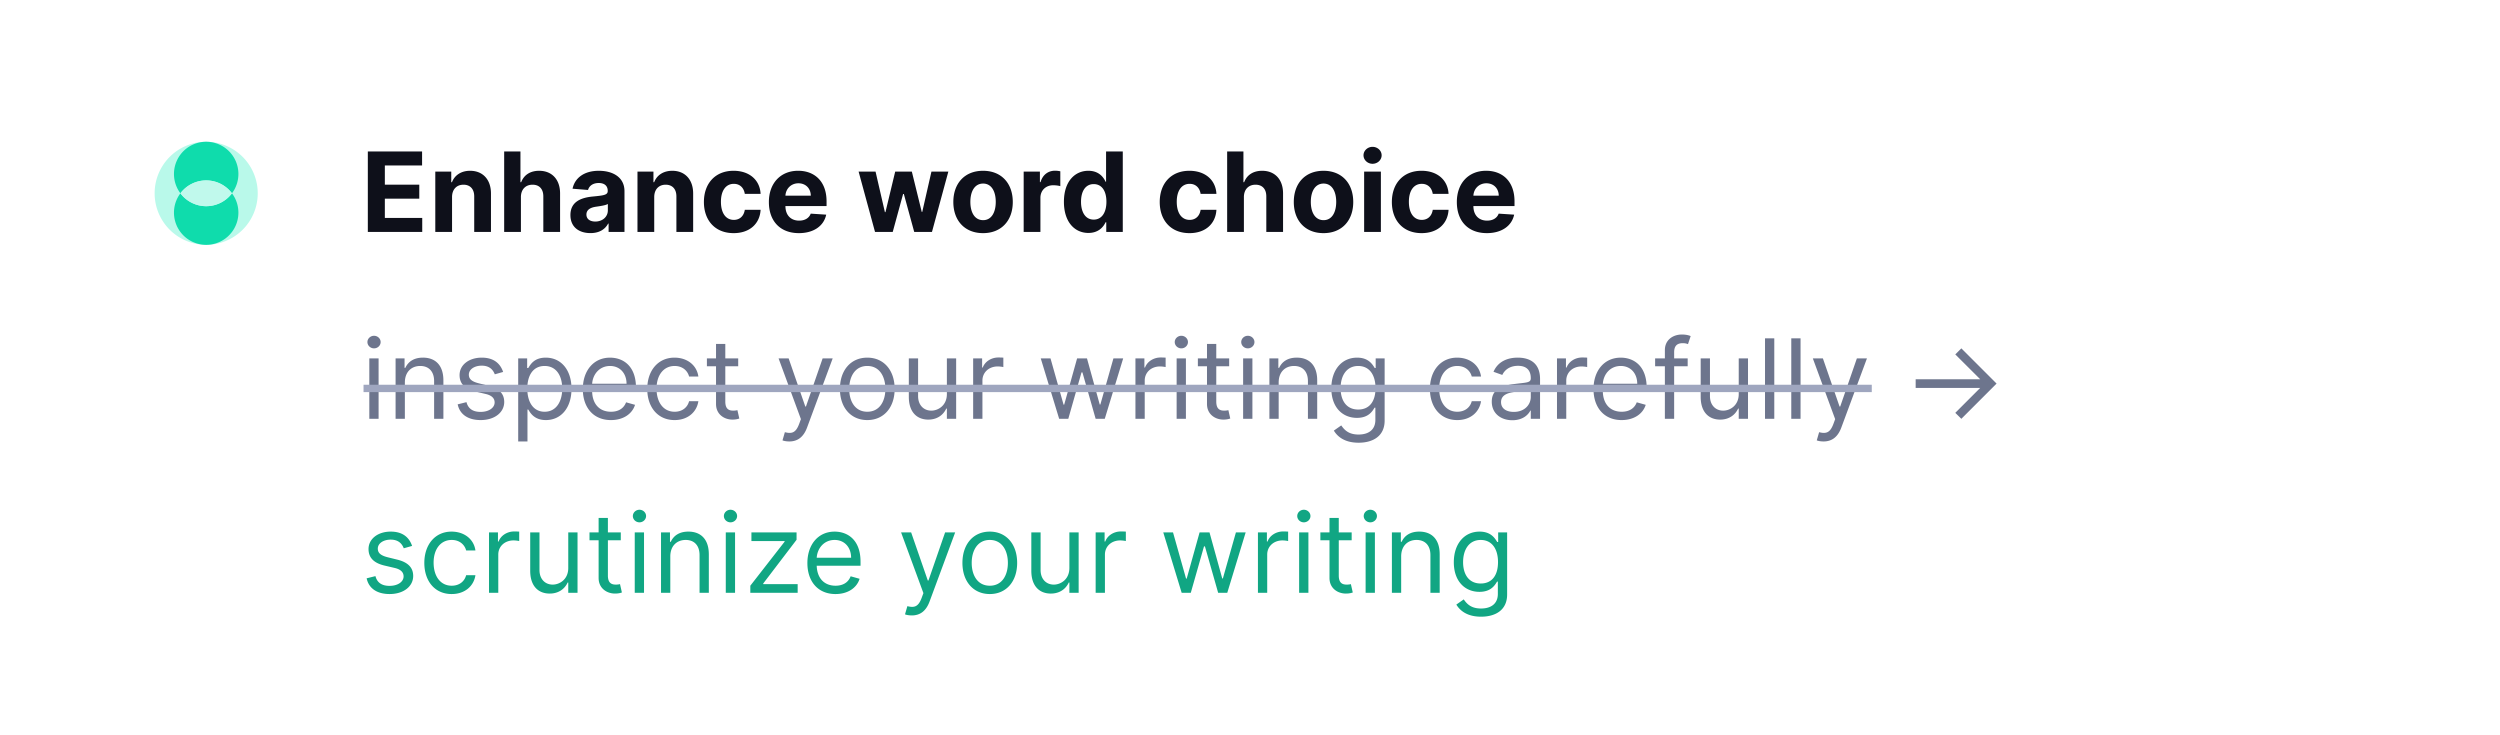 <svg width="388" height="114" viewBox="0 0 388 114" fill="none" xmlns="http://www.w3.org/2000/svg"><rect width="388" height="114" rx="10" fill="#fff"/><path d="M57.086 36h8.445v-2.178h-5.803v-2.984h5.345V28.66h-5.345v-2.978h5.779v-2.178h-8.42V36zm13.072-5.418c.006-1.209.726-1.916 1.775-1.916 1.044 0 1.672.683 1.666 1.83V36h2.6v-5.968c0-2.184-1.282-3.526-3.235-3.526-1.39 0-2.398.683-2.819 1.775h-.11v-1.653h-2.477V36h2.6v-5.418zm10.688 0c.006-1.209.745-1.916 1.806-1.916 1.056 0 1.678.677 1.672 1.83V36h2.6v-5.968c.006-2.196-1.288-3.526-3.24-3.526-1.422 0-2.374.67-2.801 1.775h-.11v-4.777h-2.526V36h2.6v-5.418zm10.796 5.595c1.385 0 2.282-.604 2.74-1.477h.073V36h2.465v-6.321c0-2.234-1.892-3.173-3.978-3.173-2.246 0-3.722 1.074-4.082 2.782l2.404.195c.177-.622.732-1.08 1.665-1.08.885 0 1.391.446 1.391 1.215v.036c0 .604-.64.684-2.27.842-1.854.171-3.52.793-3.52 2.886 0 1.855 1.324 2.795 3.112 2.795zm.744-1.794c-.799 0-1.373-.372-1.373-1.086 0-.732.605-1.092 1.52-1.22.567-.08 1.495-.214 1.806-.421v.994c0 .983-.812 1.733-1.953 1.733zm9.15-3.801c.006-1.209.726-1.916 1.775-1.916 1.044 0 1.672.683 1.666 1.83V36h2.6v-5.968c0-2.184-1.282-3.526-3.234-3.526-1.392 0-2.398.683-2.819 1.775h-.11v-1.653h-2.478V36h2.6v-5.418zm12.324 5.601c2.496 0 4.064-1.464 4.186-3.618h-2.453c-.153 1-.812 1.562-1.703 1.562-1.214 0-2.001-1.02-2.001-2.813 0-1.77.793-2.782 2.001-2.782.952 0 1.562.628 1.703 1.561h2.453c-.11-2.166-1.752-3.587-4.198-3.587-2.844 0-4.601 1.97-4.601 4.845 0 2.849 1.727 4.832 4.613 4.832zm10.121 0c2.319 0 3.881-1.129 4.247-2.868l-2.404-.158c-.262.714-.934 1.086-1.8 1.086-1.3 0-2.124-.86-2.124-2.258v-.006h6.383v-.714c0-3.185-1.928-4.76-4.406-4.76-2.758 0-4.545 1.96-4.545 4.852 0 2.971 1.763 4.826 4.649 4.826zm-2.081-5.815c.055-1.068.867-1.922 2.02-1.922 1.129 0 1.91.805 1.916 1.922H121.9zM135.805 36h2.746l1.61-5.894h.116L141.888 36h2.752l2.545-9.372h-2.624l-1.428 6.26h-.079l-1.538-6.26h-2.581l-1.513 6.297h-.086l-1.452-6.297h-2.63L135.805 36zm16.766.183c2.843 0 4.613-1.946 4.613-4.832 0-2.905-1.77-4.845-4.613-4.845-2.843 0-4.613 1.94-4.613 4.845 0 2.886 1.77 4.832 4.613 4.832zm.012-2.014c-1.312 0-1.983-1.202-1.983-2.837 0-1.635.671-2.843 1.983-2.843 1.288 0 1.959 1.208 1.959 2.843s-.671 2.837-1.959 2.837zM158.874 36h2.599v-5.302c0-1.154.842-1.947 1.99-1.947.36 0 .854.061 1.098.14v-2.306a3.902 3.902 0 0 0-.818-.091c-1.049 0-1.91.61-2.251 1.769h-.098v-1.635h-2.52V36zm10.048.153c1.513 0 2.3-.873 2.66-1.654h.11V36h2.563V23.504h-2.593v4.698h-.08c-.347-.763-1.098-1.696-2.666-1.696-2.056 0-3.795 1.598-3.795 4.82 0 3.136 1.666 4.827 3.801 4.827zm.824-2.069c-1.275 0-1.971-1.135-1.971-2.77 0-1.623.683-2.74 1.971-2.74 1.263 0 1.971 1.068 1.971 2.74 0 1.672-.72 2.77-1.971 2.77zm14.858 2.1c2.495 0 4.063-1.465 4.185-3.62h-2.452c-.153 1.001-.812 1.563-1.703 1.563-1.214 0-2.001-1.02-2.001-2.813 0-1.77.793-2.782 2.001-2.782.952 0 1.562.628 1.703 1.561h2.452c-.109-2.166-1.751-3.587-4.198-3.587-2.843 0-4.6 1.97-4.6 4.845 0 2.849 1.726 4.832 4.613 4.832zm8.449-5.602c.006-1.209.744-1.916 1.806-1.916 1.056 0 1.678.677 1.672 1.83V36h2.599v-5.968c.006-2.196-1.287-3.526-3.24-3.526-1.421 0-2.373.67-2.8 1.775h-.11v-4.777h-2.526V36h2.599v-5.418zm12.358 5.601c2.843 0 4.613-1.946 4.613-4.832 0-2.905-1.77-4.845-4.613-4.845-2.844 0-4.613 1.94-4.613 4.845 0 2.886 1.769 4.832 4.613 4.832zm.012-2.014c-1.312 0-1.983-1.202-1.983-2.837 0-1.635.671-2.843 1.983-2.843 1.287 0 1.958 1.208 1.958 2.843s-.671 2.837-1.958 2.837zM211.714 36h2.599v-9.372h-2.599V36zm1.305-10.58c.775 0 1.41-.592 1.41-1.318 0-.72-.635-1.312-1.41-1.312-.768 0-1.403.592-1.403 1.312 0 .726.635 1.318 1.403 1.318zm7.611 10.763c2.496 0 4.064-1.464 4.186-3.618h-2.453c-.153 1-.812 1.562-1.703 1.562-1.214 0-2.001-1.02-2.001-2.813 0-1.77.793-2.782 2.001-2.782.952 0 1.562.628 1.703 1.561h2.453c-.11-2.166-1.751-3.587-4.198-3.587-2.844 0-4.601 1.97-4.601 4.845 0 2.849 1.727 4.832 4.613 4.832zm10.121 0c2.319 0 3.881-1.129 4.247-2.868l-2.404-.158c-.262.714-.934 1.086-1.8 1.086-1.3 0-2.123-.86-2.123-2.258v-.006h6.382v-.714c0-3.185-1.928-4.76-4.406-4.76-2.758 0-4.545 1.96-4.545 4.852 0 2.971 1.763 4.826 4.649 4.826zm-2.08-5.815c.054-1.068.866-1.922 2.019-1.922 1.129 0 1.91.805 1.916 1.922h-3.935z" fill="#0E101A"/><path d="M57.318 65h1.44v-9.372h-1.44V65zm.732-10.934c.562 0 1.025-.44 1.025-.977 0-.537-.463-.976-1.025-.976-.561 0-1.025.44-1.025.976 0 .537.464.977 1.025.977zm4.786 5.296c0-1.635 1.012-2.563 2.391-2.563 1.337 0 2.148.873 2.148 2.343V65h1.44v-5.955c0-2.392-1.275-3.54-3.173-3.54-1.415 0-2.294.635-2.733 1.587h-.122v-1.464h-1.392V65h1.44v-5.638zm15.25-1.635c-.452-1.33-1.465-2.221-3.32-2.221-1.977 0-3.441 1.122-3.441 2.709 0 1.293.768 2.16 2.49 2.563l1.561.366c.946.22 1.391.67 1.391 1.318 0 .805-.854 1.464-2.196 1.464-1.178 0-1.916-.506-2.172-1.513l-1.367.342c.335 1.592 1.647 2.44 3.563 2.44 2.178 0 3.661-1.19 3.661-2.807 0-1.305-.817-2.13-2.49-2.538l-1.39-.342c-1.111-.274-1.611-.646-1.611-1.366 0-.806.854-1.392 2-1.392 1.258 0 1.777.696 2.027 1.343l1.293-.366zm2.338 10.788h1.44V63.56h.122c.317.513.927 1.635 2.733 1.635 2.344 0 3.979-1.88 3.979-4.857 0-2.953-1.635-4.832-4.003-4.832-1.83 0-2.392 1.122-2.71 1.61h-.17v-1.488h-1.391v12.887zm1.415-8.201c0-2.1.928-3.515 2.685-3.515 1.83 0 2.734 1.538 2.734 3.515 0 2.001-.928 3.588-2.734 3.588-1.733 0-2.685-1.465-2.685-3.588zm12.985 4.881c1.904 0 3.295-.952 3.734-2.367l-1.391-.39c-.366.975-1.214 1.464-2.343 1.464-1.69 0-2.856-1.093-2.923-3.1h6.804v-.61c0-3.49-2.075-4.686-4.028-4.686-2.538 0-4.222 2.001-4.222 4.881 0 2.88 1.66 4.808 4.369 4.808zM91.9 59.557C92 58.1 93.03 56.8 94.677 56.8c1.563 0 2.563 1.172 2.563 2.758h-5.339zm12.802 5.638c2.074 0 3.441-1.269 3.685-2.929h-1.44c-.268 1.026-1.123 1.636-2.245 1.636-1.709 0-2.807-1.416-2.807-3.588 0-2.124 1.123-3.515 2.807-3.515 1.269 0 2.025.781 2.245 1.636h1.44c-.244-1.758-1.733-2.93-3.71-2.93-2.538 0-4.222 2.002-4.222 4.858 0 2.806 1.611 4.832 4.247 4.832zm9.866-9.567h-2.001v-2.246h-1.44v2.246h-1.416v1.22h1.416v5.858c0 1.635 1.318 2.416 2.538 2.416.537 0 .879-.098 1.074-.17l-.293-1.294c-.122.024-.317.073-.634.073-.635 0-1.245-.195-1.245-1.416v-5.467h2.001v-1.22zm7.926 12.887c1.3 0 2.215-.69 2.758-2.148l3.979-10.74h-1.562l-2.587 7.47h-.098l-2.587-7.47h-1.562l3.466 9.422-.269.732c-.525 1.428-1.172 1.562-2.221 1.294l-.366 1.269c.146.073.561.17 1.049.17zm12.109-3.32c2.539 0 4.247-1.928 4.247-4.832 0-2.93-1.708-4.857-4.247-4.857-2.538 0-4.246 1.928-4.246 4.857 0 2.904 1.708 4.832 4.246 4.832zm0-1.293c-1.928 0-2.806-1.66-2.806-3.54 0-1.879.878-3.563 2.806-3.563s2.807 1.684 2.807 3.564c0 1.879-.879 3.539-2.807 3.539zm12.352-2.734c0 1.757-1.343 2.563-2.416 2.563-1.196 0-2.051-.879-2.051-2.246v-5.857h-1.44v5.955c0 2.392 1.269 3.539 3.027 3.539 1.415 0 2.343-.757 2.782-1.709h.098V65h1.44v-9.372h-1.44v5.54zM151.033 65h1.44v-5.93c0-1.27 1.001-2.197 2.368-2.197.384 0 .781.073.878.097v-1.464a13.816 13.816 0 0 0-.756-.025c-1.123 0-2.099.635-2.441 1.562h-.097v-1.415h-1.392V65zm13.349 0h1.416l2.05-7.2h.147l2.05 7.2h1.415l2.856-9.372h-1.513l-2.026 7.151h-.098l-1.977-7.151h-1.537l-2.002 7.175h-.097l-2.026-7.175h-1.513L164.382 65zm11.838 0h1.44v-5.93c0-1.27 1.001-2.197 2.367-2.197.385 0 .781.073.879.097v-1.464a13.855 13.855 0 0 0-.757-.025c-1.122 0-2.099.635-2.44 1.562h-.098v-1.415h-1.391V65zm6.393 0h1.44v-9.372h-1.44V65zm.732-10.934c.562 0 1.025-.44 1.025-.977 0-.537-.463-.976-1.025-.976-.561 0-1.025.44-1.025.976 0 .537.464.977 1.025.977zm7.421 1.562h-2.001v-2.246h-1.44v2.246h-1.416v1.22h1.416v5.858c0 1.635 1.318 2.416 2.538 2.416.537 0 .879-.098 1.074-.17l-.293-1.294c-.122.024-.317.073-.634.073-.635 0-1.245-.195-1.245-1.416v-5.467h2.001v-1.22zM192.933 65h1.44v-9.372h-1.44V65zm.732-10.934c.561 0 1.025-.44 1.025-.977 0-.537-.464-.976-1.025-.976-.562 0-1.025.44-1.025.976 0 .537.463.977 1.025.977zm4.785 5.296c0-1.635 1.013-2.563 2.392-2.563 1.336 0 2.148.873 2.148 2.343V65h1.44v-5.955c0-2.392-1.276-3.54-3.173-3.54-1.416 0-2.294.635-2.734 1.587h-.122v-1.464h-1.391V65h1.44v-5.638zm12.394 9.348c2.246 0 4.052-1.025 4.052-3.441v-9.641h-1.391v1.489h-.147c-.317-.489-.903-1.611-2.733-1.611-2.368 0-4.003 1.879-4.003 4.759 0 2.929 1.708 4.589 3.978 4.589 1.831 0 2.416-1.074 2.734-1.587h.122v1.904c0 1.562-1.099 2.27-2.612 2.27-1.702 0-2.3-.897-2.685-1.416l-1.147.805c.586.983 1.739 1.88 3.832 1.88zm-.049-5.15c-1.806 0-2.733-1.367-2.733-3.32 0-1.903.903-3.44 2.733-3.44 1.758 0 2.685 1.415 2.685 3.44 0 2.075-.952 3.32-2.685 3.32zm15.377 1.635c2.074 0 3.441-1.269 3.685-2.929h-1.44c-.268 1.026-1.122 1.636-2.245 1.636-1.709 0-2.807-1.416-2.807-3.588 0-2.124 1.123-3.515 2.807-3.515 1.269 0 2.026.781 2.245 1.636h1.44c-.244-1.758-1.733-2.93-3.71-2.93-2.538 0-4.222 2.002-4.222 4.858 0 2.806 1.611 4.832 4.247 4.832zm8.548.025c1.636 0 2.49-.879 2.783-1.49h.073V65h1.44v-6.175c0-2.978-2.27-3.32-3.466-3.32-1.415 0-3.026.489-3.758 2.197l1.366.488c.318-.683 1.068-1.415 2.441-1.415 1.324 0 1.977.702 1.977 1.904v.048c0 .696-.708.635-2.416.855-1.739.225-3.637.61-3.637 2.758 0 1.83 1.416 2.88 3.197 2.88zm.22-1.294c-1.147 0-1.977-.513-1.977-1.513 0-1.098 1.001-1.44 2.124-1.587.61-.073 2.245-.244 2.489-.537v1.318c0 1.172-.927 2.32-2.636 2.32zM241.644 65h1.44v-5.93c0-1.27 1.001-2.197 2.368-2.197.384 0 .781.073.878.097v-1.464a13.816 13.816 0 0 0-.756-.025c-1.123 0-2.099.635-2.441 1.562h-.097v-1.415h-1.392V65zm10.038.195c1.903 0 3.295-.952 3.734-2.367l-1.391-.39c-.366.975-1.214 1.464-2.343 1.464-1.69 0-2.856-1.093-2.923-3.1h6.803v-.61c0-3.49-2.074-4.686-4.027-4.686-2.538 0-4.222 2.001-4.222 4.881 0 2.88 1.66 4.808 4.369 4.808zm-2.923-5.638c.098-1.458 1.129-2.758 2.776-2.758 1.562 0 2.563 1.172 2.563 2.758h-5.339zm13.168-3.93h-2.099v-.951c0-.928.39-1.416 1.342-1.416.415 0 .659.098.805.147l.415-1.245c-.219-.098-.659-.244-1.366-.244-1.343 0-2.636.805-2.636 2.416v1.294h-1.514v1.22h1.514V65h1.44v-8.152h2.099v-1.22zm7.924 5.541c0 1.757-1.342 2.563-2.416 2.563-1.196 0-2.05-.879-2.05-2.246v-5.857h-1.44v5.955c0 2.392 1.269 3.539 3.026 3.539 1.416 0 2.343-.757 2.783-1.709h.097V65h1.44v-9.372h-1.44v5.54zm5.518-8.664h-1.44V65h1.44V52.504zm4.077 0h-1.44V65h1.44V52.504zm3.565 16.01c1.3 0 2.215-.689 2.758-2.147l3.979-10.74h-1.563l-2.587 7.47h-.097l-2.587-7.47h-1.562l3.465 9.422-.268.732c-.525 1.428-1.172 1.562-2.221 1.294l-.366 1.269c.146.073.561.17 1.049.17zM304.401 65l5.467-5.467-5.467-5.467-.94.94 3.869 3.856h-10.019v1.342h10.019l-3.869 3.869.94.927z" fill="#6D758D"/><path d="M63.957 84.727c-.452-1.33-1.465-2.221-3.32-2.221-1.977 0-3.441 1.122-3.441 2.709 0 1.293.769 2.16 2.49 2.563l1.562.366c.945.22 1.39.67 1.39 1.318 0 .805-.853 1.464-2.196 1.464-1.178 0-1.916-.506-2.172-1.513l-1.367.342c.336 1.592 1.648 2.44 3.564 2.44 2.178 0 3.66-1.19 3.66-2.807 0-1.305-.817-2.13-2.489-2.538l-1.391-.342c-1.11-.274-1.611-.646-1.611-1.366 0-.806.854-1.392 2.001-1.392 1.257 0 1.776.696 2.026 1.343l1.294-.366zm6.146 7.468c2.074 0 3.441-1.269 3.685-2.929h-1.44c-.268 1.025-1.123 1.636-2.245 1.636-1.709 0-2.807-1.416-2.807-3.588 0-2.124 1.123-3.515 2.807-3.515 1.269 0 2.026.781 2.245 1.635h1.44c-.244-1.757-1.733-2.928-3.71-2.928-2.538 0-4.222 2.001-4.222 4.857 0 2.806 1.61 4.832 4.247 4.832zm5.79-.195h1.44v-5.93c0-1.27 1-2.197 2.368-2.197.384 0 .78.073.878.097v-1.464a13.85 13.85 0 0 0-.756-.025c-1.123 0-2.1.635-2.44 1.562h-.099v-1.415h-1.39V92zm12.3-3.832c0 1.757-1.343 2.563-2.416 2.563-1.196 0-2.05-.879-2.05-2.246v-5.857h-1.44v5.955c0 2.392 1.268 3.539 3.026 3.539 1.415 0 2.343-.757 2.782-1.709h.098V92h1.44v-9.372h-1.44v5.54zm8.153-5.54h-2.001v-2.246h-1.44v2.246h-1.416v1.22h1.416v5.858c0 1.635 1.318 2.416 2.538 2.416.537 0 .879-.098 1.074-.17l-.293-1.294c-.122.024-.317.073-.634.073-.635 0-1.245-.195-1.245-1.416v-5.467h2.001v-1.22zM98.512 92h1.44v-9.372h-1.44V92zm.733-10.934c.561 0 1.025-.44 1.025-.977 0-.537-.464-.976-1.025-.976-.562 0-1.025.44-1.025.976 0 .537.463.977 1.025.977zm4.785 5.296c0-1.635 1.013-2.563 2.392-2.563 1.336 0 2.148.873 2.148 2.343V92h1.44v-5.955c0-2.392-1.276-3.54-3.173-3.54-1.416 0-2.294.635-2.734 1.587h-.122v-1.464h-1.391V92h1.44v-5.638zM112.641 92h1.44v-9.372h-1.44V92zm.732-10.934c.562 0 1.025-.44 1.025-.977 0-.537-.463-.976-1.025-.976-.561 0-1.025.44-1.025.976 0 .537.464.977 1.025.977zM116.45 92h7.347v-1.342h-5.346v-.098l5.175-6.785v-1.147h-7.005v1.342h5.15v.098l-5.321 6.834V92zm13.226.195c1.903 0 3.295-.952 3.734-2.367l-1.391-.39c-.366.975-1.215 1.464-2.343 1.464-1.691 0-2.856-1.093-2.923-3.1h6.803v-.61c0-3.49-2.074-4.686-4.027-4.686-2.538 0-4.222 2.001-4.222 4.881 0 2.88 1.659 4.808 4.369 4.808zm-2.923-5.638c.098-1.458 1.129-2.758 2.776-2.758 1.562 0 2.563 1.172 2.563 2.758h-5.339zm14.754 8.958c1.3 0 2.215-.69 2.758-2.148l3.978-10.74h-1.562l-2.587 7.47h-.098l-2.587-7.47h-1.562l3.466 9.422-.268.732c-.525 1.428-1.172 1.562-2.221 1.294l-.367 1.269c.147.073.562.17 1.05.17zm12.109-3.32c2.538 0 4.247-1.928 4.247-4.832 0-2.93-1.709-4.857-4.247-4.857s-4.247 1.928-4.247 4.857c0 2.904 1.709 4.832 4.247 4.832zm0-1.293c-1.928 0-2.807-1.66-2.807-3.54 0-1.879.879-3.563 2.807-3.563s2.807 1.684 2.807 3.564c0 1.879-.879 3.539-2.807 3.539zm12.351-2.734c0 1.757-1.342 2.563-2.416 2.563-1.196 0-2.05-.879-2.05-2.246v-5.857h-1.44v5.955c0 2.392 1.269 3.539 3.026 3.539 1.416 0 2.343-.757 2.783-1.709h.097V92h1.44v-9.372h-1.44v5.54zM170.045 92h1.44v-5.93c0-1.27 1.001-2.197 2.367-2.197.385 0 .781.073.879.097v-1.464a13.855 13.855 0 0 0-.757-.025c-1.122 0-2.099.635-2.44 1.562h-.098v-1.415h-1.391V92zm13.349 0h1.416l2.05-7.2h.146l2.05 7.2h1.416l2.856-9.372h-1.514l-2.025 7.151h-.098l-1.977-7.151h-1.538l-2.001 7.175h-.098l-2.025-7.175h-1.514L183.394 92zm11.837 0h1.44v-5.93c0-1.27 1.001-2.197 2.368-2.197.384 0 .781.073.879.097v-1.464a13.888 13.888 0 0 0-.757-.025c-1.123 0-2.099.635-2.441 1.562h-.097v-1.415h-1.392V92zm6.393 0h1.44v-9.372h-1.44V92zm.733-10.934c.561 0 1.025-.44 1.025-.977 0-.537-.464-.976-1.025-.976-.562 0-1.025.44-1.025.976 0 .537.463.977 1.025.977zm7.421 1.562h-2.001v-2.246h-1.44v2.246h-1.416v1.22h1.416v5.858c0 1.635 1.318 2.416 2.538 2.416.537 0 .879-.098 1.074-.17l-.293-1.294c-.122.024-.317.073-.635.073-.634 0-1.244-.195-1.244-1.416v-5.467h2.001v-1.22zM211.944 92h1.44v-9.372h-1.44V92zm.732-10.934c.562 0 1.025-.44 1.025-.977 0-.537-.463-.976-1.025-.976-.561 0-1.025.44-1.025.976 0 .537.464.977 1.025.977zm4.786 5.296c0-1.635 1.012-2.563 2.391-2.563 1.337 0 2.148.873 2.148 2.343V92h1.44v-5.955c0-2.392-1.275-3.54-3.173-3.54-1.415 0-2.294.635-2.733 1.587h-.122v-1.464h-1.391V92h1.44v-5.638zm12.394 9.348c2.245 0 4.051-1.025 4.051-3.441v-9.641h-1.391v1.489h-.146c-.318-.489-.903-1.611-2.734-1.611-2.367 0-4.003 1.879-4.003 4.759 0 2.929 1.709 4.589 3.979 4.589 1.83 0 2.416-1.074 2.733-1.587h.122v1.904c0 1.562-1.098 2.27-2.611 2.27-1.703 0-2.301-.897-2.685-1.416l-1.147.805c.586.983 1.739 1.88 3.832 1.88zm-.049-5.15c-1.806 0-2.734-1.367-2.734-3.32 0-1.903.903-3.44 2.734-3.44 1.757 0 2.685 1.415 2.685 3.44 0 2.075-.952 3.32-2.685 3.32z" fill="#11A683"/><path d="M56.42 60.284H290.5" stroke="#9FA6BF" stroke-width="1.145"/><path fill-rule="evenodd" clip-rule="evenodd" d="M32 38a8 8 0 1 0 0-16 8 8 0 0 0 0 16z" fill="#B9F9EA"/><g filter="url(#filter0_d)"><path fill-rule="evenodd" clip-rule="evenodd" d="M32 32a5 5 0 1 0 0-10 5 5 0 0 0 0 10zm0 6a5 5 0 1 0 0-10 5 5 0 0 0 0 10z" fill="#0FDCAC"/></g><path fill-rule="evenodd" clip-rule="evenodd" d="M36 30a4.993 4.993 0 0 1-4 2 4.993 4.993 0 0 1-4-2 4.993 4.993 0 0 1 4-2c1.636 0 3.088.786 4 2z" fill="#C0F9EC"/><defs><filter id="filter0_d" x="22" y="17" width="20" height="26" filterUnits="userSpaceOnUse" color-interpolation-filters="sRGB"><feFlood flood-opacity="0" result="BackgroundImageFix"/><feColorMatrix in="SourceAlpha" values="0 0 0 0 0 0 0 0 0 0 0 0 0 0 0 0 0 0 127 0"/><feOffset/><feGaussianBlur stdDeviation="2.5"/><feColorMatrix values="0 0 0 0 1 0 0 0 0 1 0 0 0 0 1 0 0 0 1 0"/><feBlend in2="BackgroundImageFix" result="effect1_dropShadow"/><feBlend in="SourceGraphic" in2="effect1_dropShadow" result="shape"/></filter></defs></svg>
